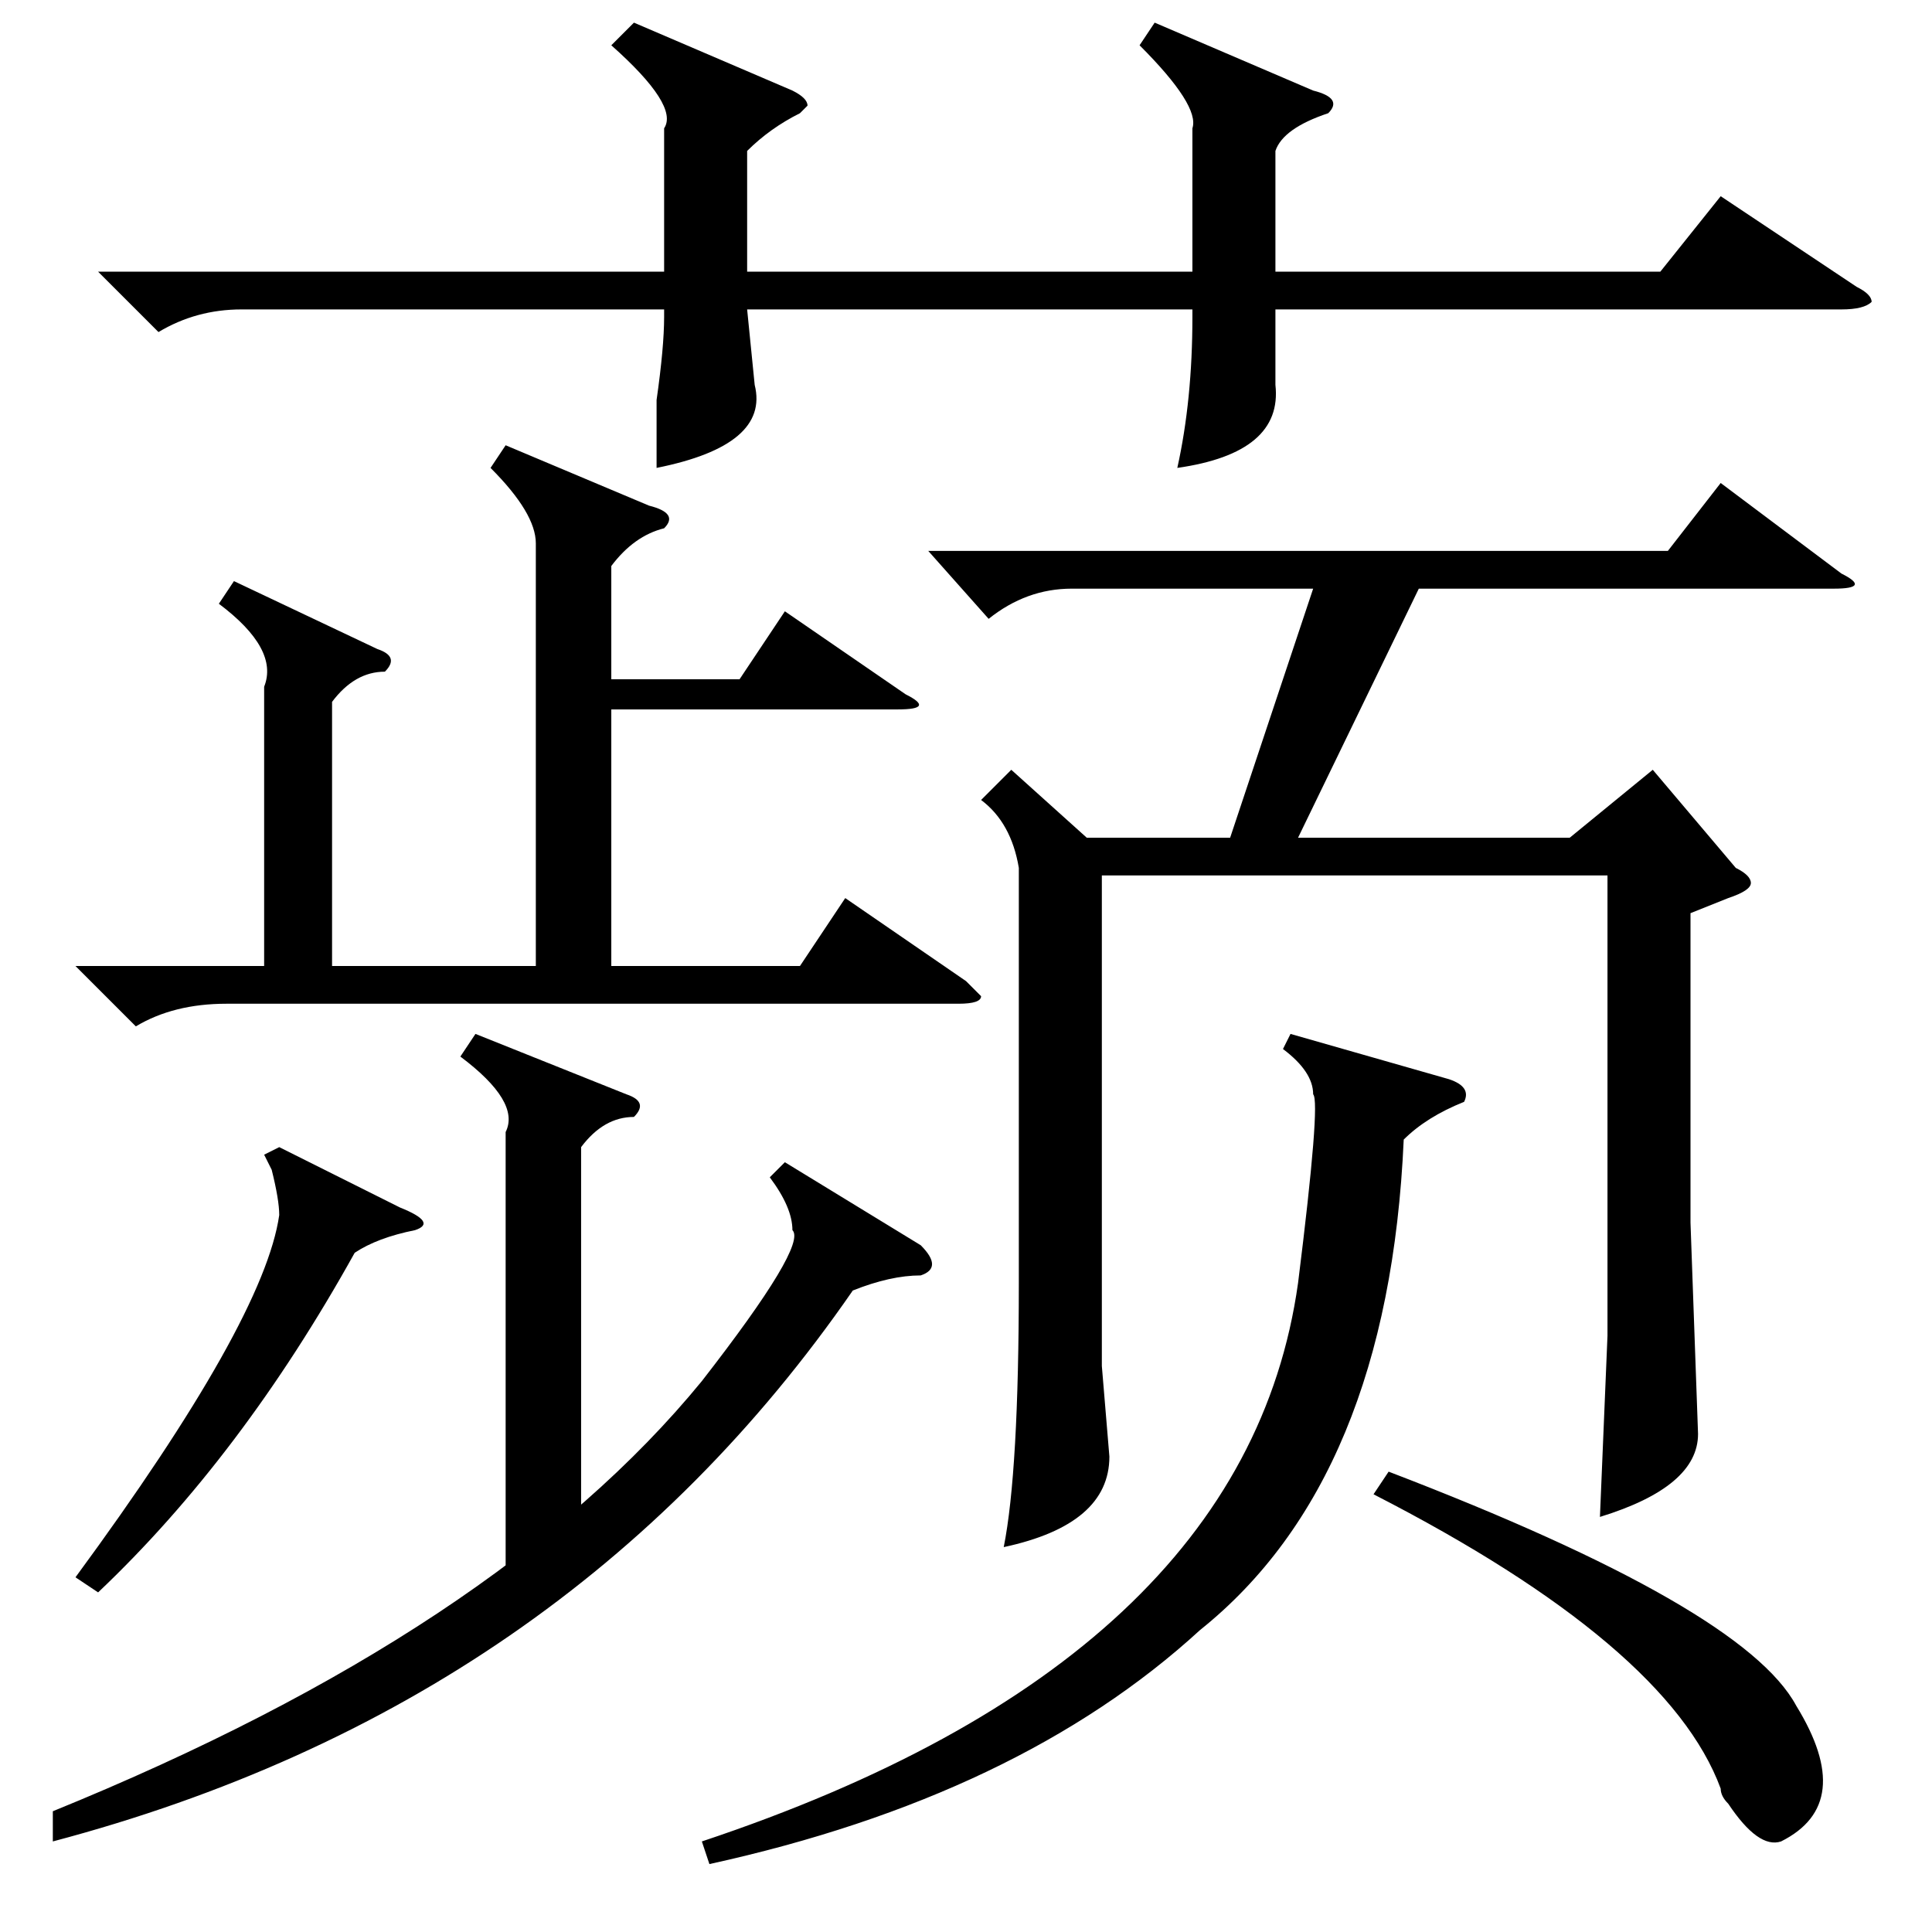 <?xml version="1.0" standalone="no"?>
<!DOCTYPE svg PUBLIC "-//W3C//DTD SVG 1.1//EN" "http://www.w3.org/Graphics/SVG/1.1/DTD/svg11.dtd" >
<svg xmlns="http://www.w3.org/2000/svg" xmlns:xlink="http://www.w3.org/1999/xlink" version="1.1" viewBox="0 -52 256 256">
  <g transform="matrix(1 0 0 -1 0 204)">
   <path fill="currentColor"
d="M153 253l21 -9q4 -1 2 -3q-6 -2 -7 -5v-16h51l8 10l18 -12q2 -1 2 -2q-1 -1 -4 -1h-75v-10q1 -9 -13 -11q2 9 2 20v1h-59l1 -10q2 -8 -13 -11v9q1 7 1 11v1h-56q-6 0 -11 -3l-8 8h75v19q2 3 -7 11l3 3l21 -9q2 -1 2 -2l-1 -1q-4 -2 -7 -5v-16h59v19q1 3 -7 11zM67 197
l19 -8q4 -1 2 -3q-4 -1 -7 -5v-15h17l6 9l16 -11q4 -2 -1 -2h-38v-34h25l6 9l16 -11l2 -2q0 -1 -3 -1h-97q-7 0 -12 -3l-8 8h25v37q2 5 -6 11l2 3l19 -9q3 -1 1 -3q-4 0 -7 -4v-35h27v56q0 4 -6 10zM104 102l18 -11q3 -3 0 -4q-4 0 -9 -2q-38 -55 -106 -73v4q59 24 86 57
q14 18 12 20q0 3 -3 7zM37 104l16 -8q5 -2 2 -3q-5 -1 -8 -3q-15 -27 -34 -45l-3 2q25 34 27 48q0 2 -1 6q1 -2 -1 2zM134 154l10 -9h19l11 33h-32q-6 0 -11 -4l-8 9h98l7 9l16 -12q4 -2 -1 -2h-55l-16 -33h36l11 9l11 -13q2 -1 2 -2t-3 -2l-5 -2v-41l1 -28q0 -7 -13 -11
l1 24v15v46h-67v-65l1 -12q0 -9 -14 -12q2 10 2 35v55q-1 6 -5 9zM192 113q3 -1 2 -3q-5 -2 -8 -5q-2 -45 -27 -65q-24 -22 -65 -31l-1 3q72 24 79 74q3 24 2 25q0 3 -4 6l1 2zM182 58l2 3q47 -18 54 -31q8 -13 -2 -18q-3 -1 -7 5q-1 1 -1 2q-7 19 -46 39zM67 44v62
q2 4 -6 10l2 3l20 -8q3 -1 1 -3q-4 0 -7 -4v-50z" />
  </g>

</svg>
